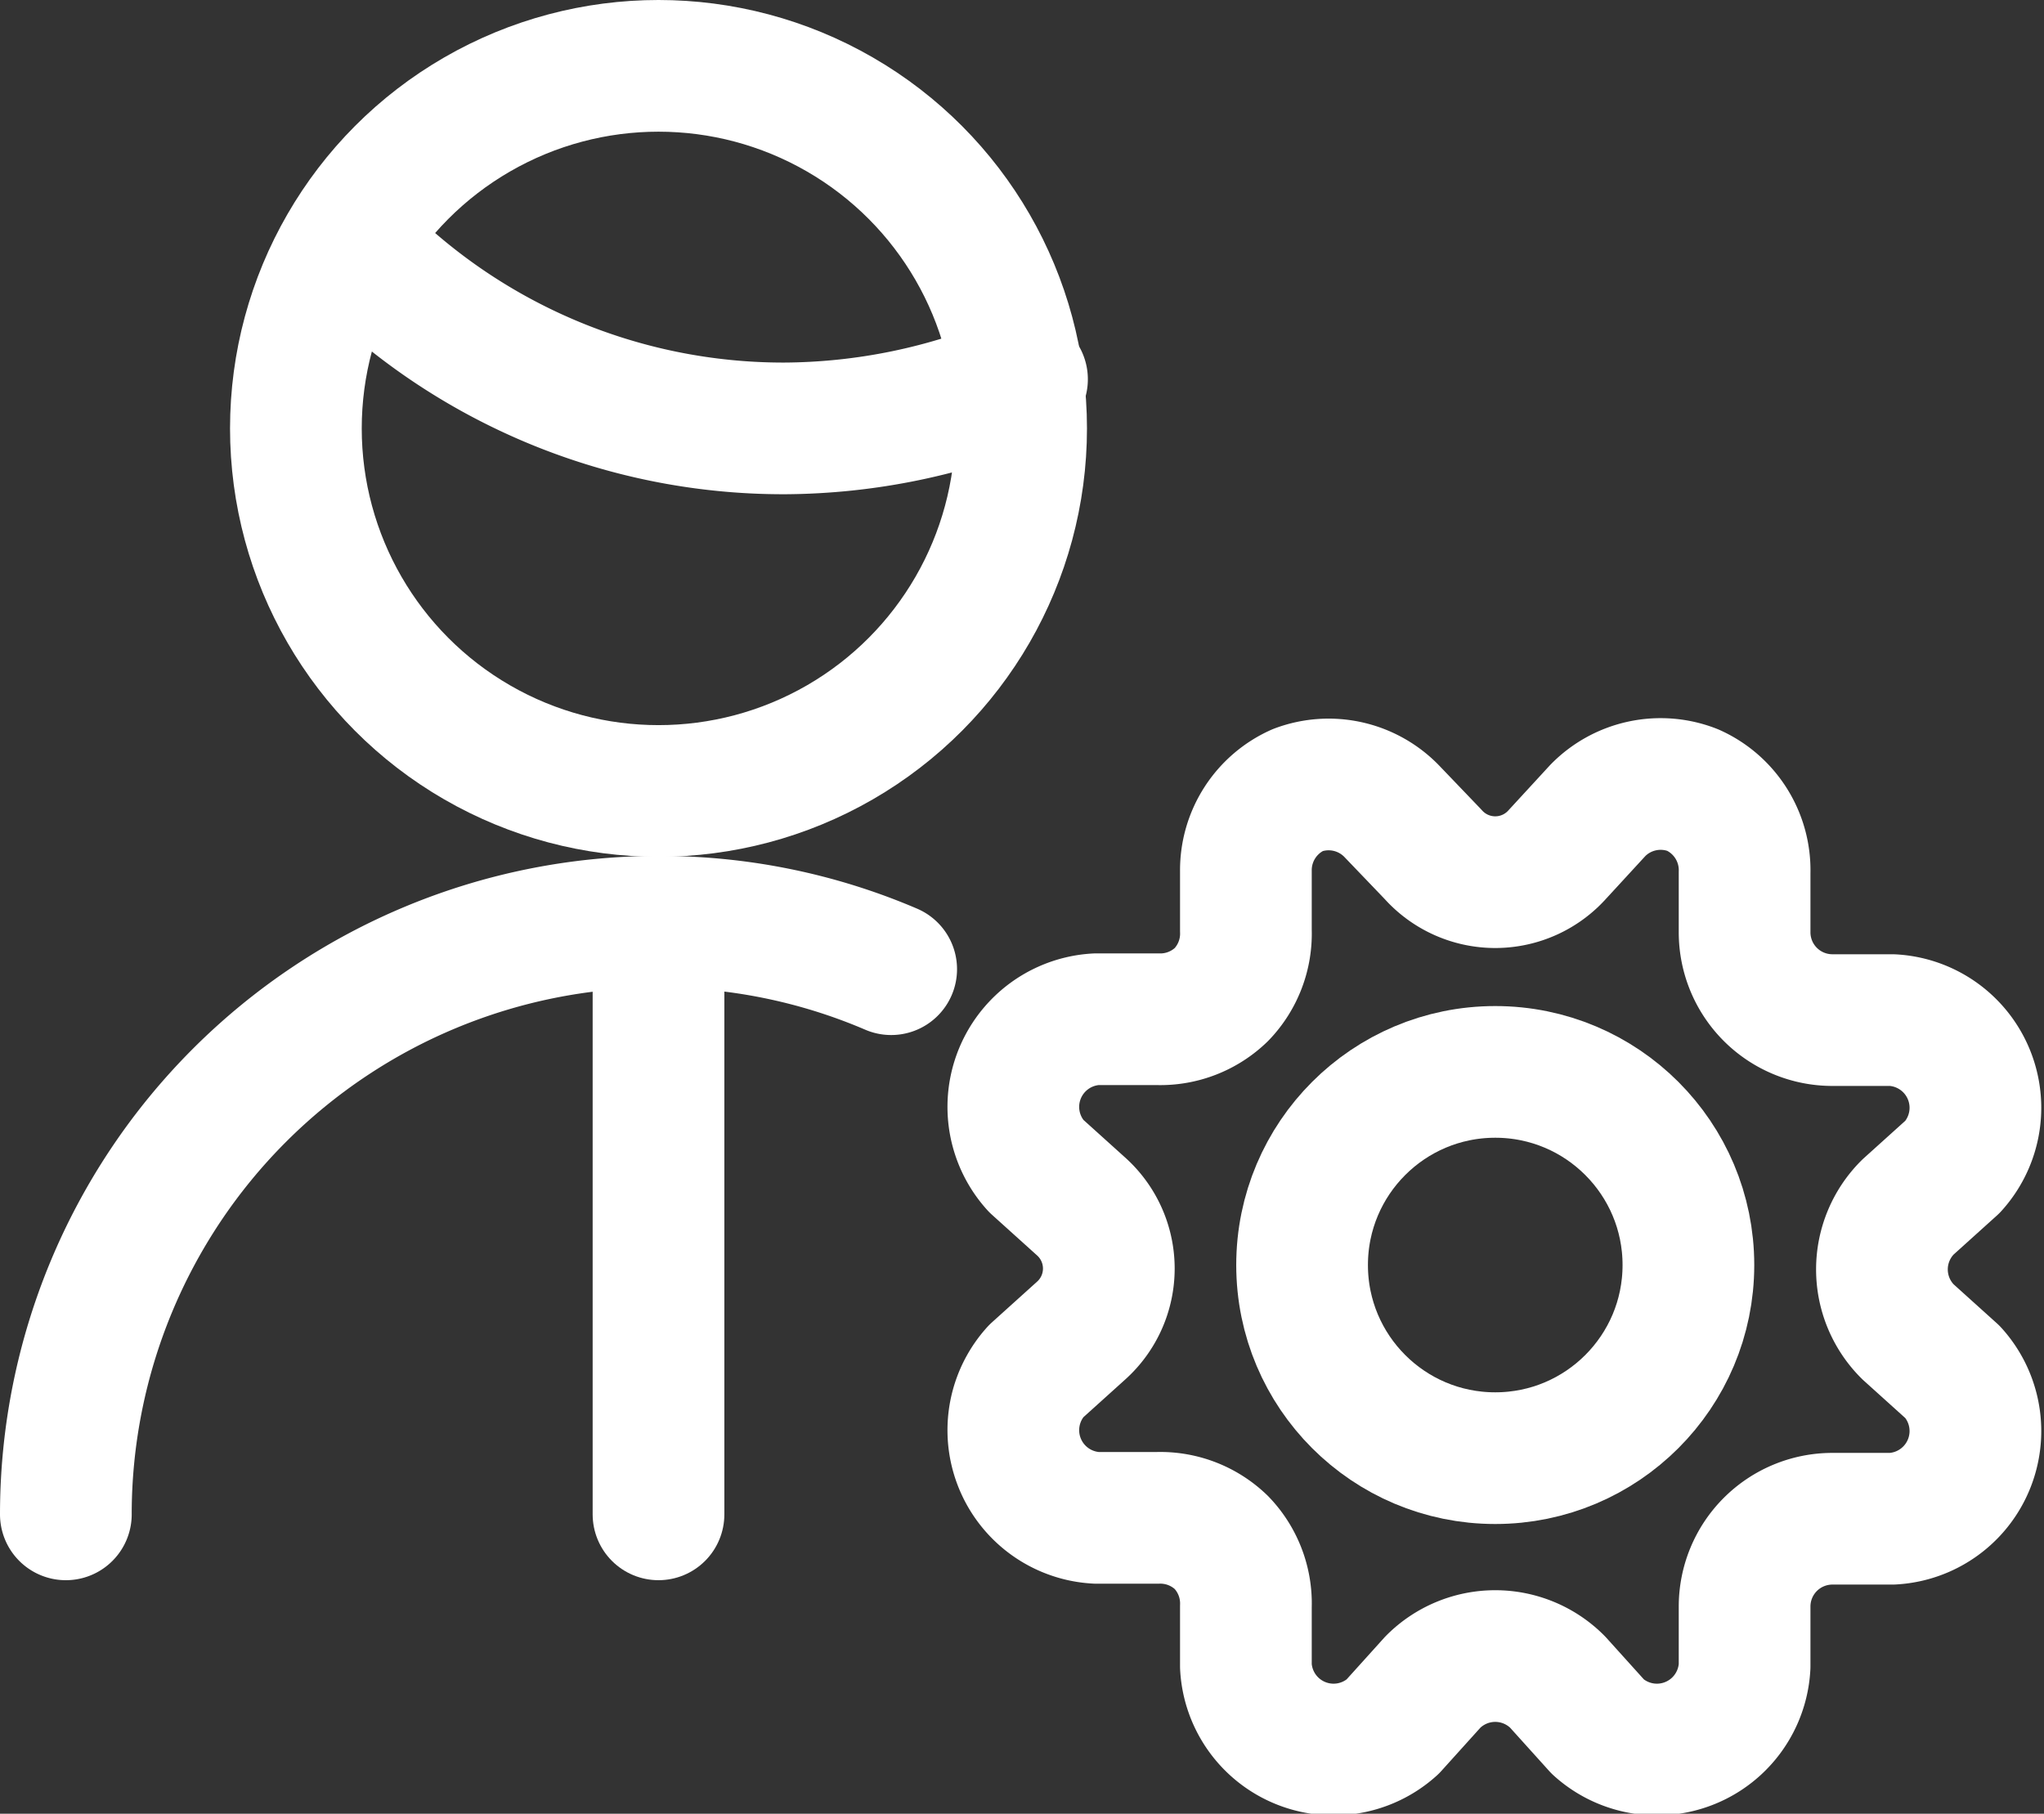 <svg xmlns="http://www.w3.org/2000/svg" viewBox="0 0 23.28 20.66"><rect x="0" y="0" width="23.28" height="20.66" fill="#333333" stroke="none"/><defs><style>.cls-1{fill:none;stroke:#fff;stroke-linecap:round;stroke-linejoin:round;stroke-width:1.5px;}</style></defs><g id="Layer_2" data-name="Layer 2"><g id="Layer_1-2" data-name="Layer 1"><path class="cls-1" d="M16.32,9.73a.95.95,0,0,0,1.42,0l.46-.5A1,1,0,0,1,19.28,9a1,1,0,0,1,.59.94l0,.68a1,1,0,0,0,1,1l.68,0a1,1,0,0,1,.69,1.67l-.51.46a1,1,0,0,0,0,1.42l.51.46a1,1,0,0,1-.69,1.67l-.68,0a1,1,0,0,0-1,1l0,.68a1,1,0,0,1-1.67.69l-.46-.51a1,1,0,0,0-1.42,0l-.46.51a1,1,0,0,1-1.67-.69l0-.68a1,1,0,0,0-.28-.73,1,1,0,0,0-.73-.28l-.69,0a1,1,0,0,1-.69-1.67l.51-.46a.95.95,0,0,0,0-1.42l-.51-.46a1,1,0,0,1,.69-1.67l.69,0a1,1,0,0,0,.73-.28,1,1,0,0,0,.28-.73l0-.68A1,1,0,0,1,14.78,9a1,1,0,0,1,1.08.25Z"/><circle class="cls-1" cx="17.03" cy="14.41" r="2.2"/><path class="cls-1" d="M.75,17.25A6.75,6.75,0,0,1,7.5,10.5a6.68,6.68,0,0,1,2.65.54"/><path class="cls-1" d="M4,2.78a6.82,6.82,0,0,0,4.93,2.1,7,7,0,0,0,2.71-.56"/><circle class="cls-1" cx="7.5" cy="4.88" r="4.13"/><line class="cls-1" x1="7.5" y1="10.5" x2="7.5" y2="17.25"/></g></g></svg>